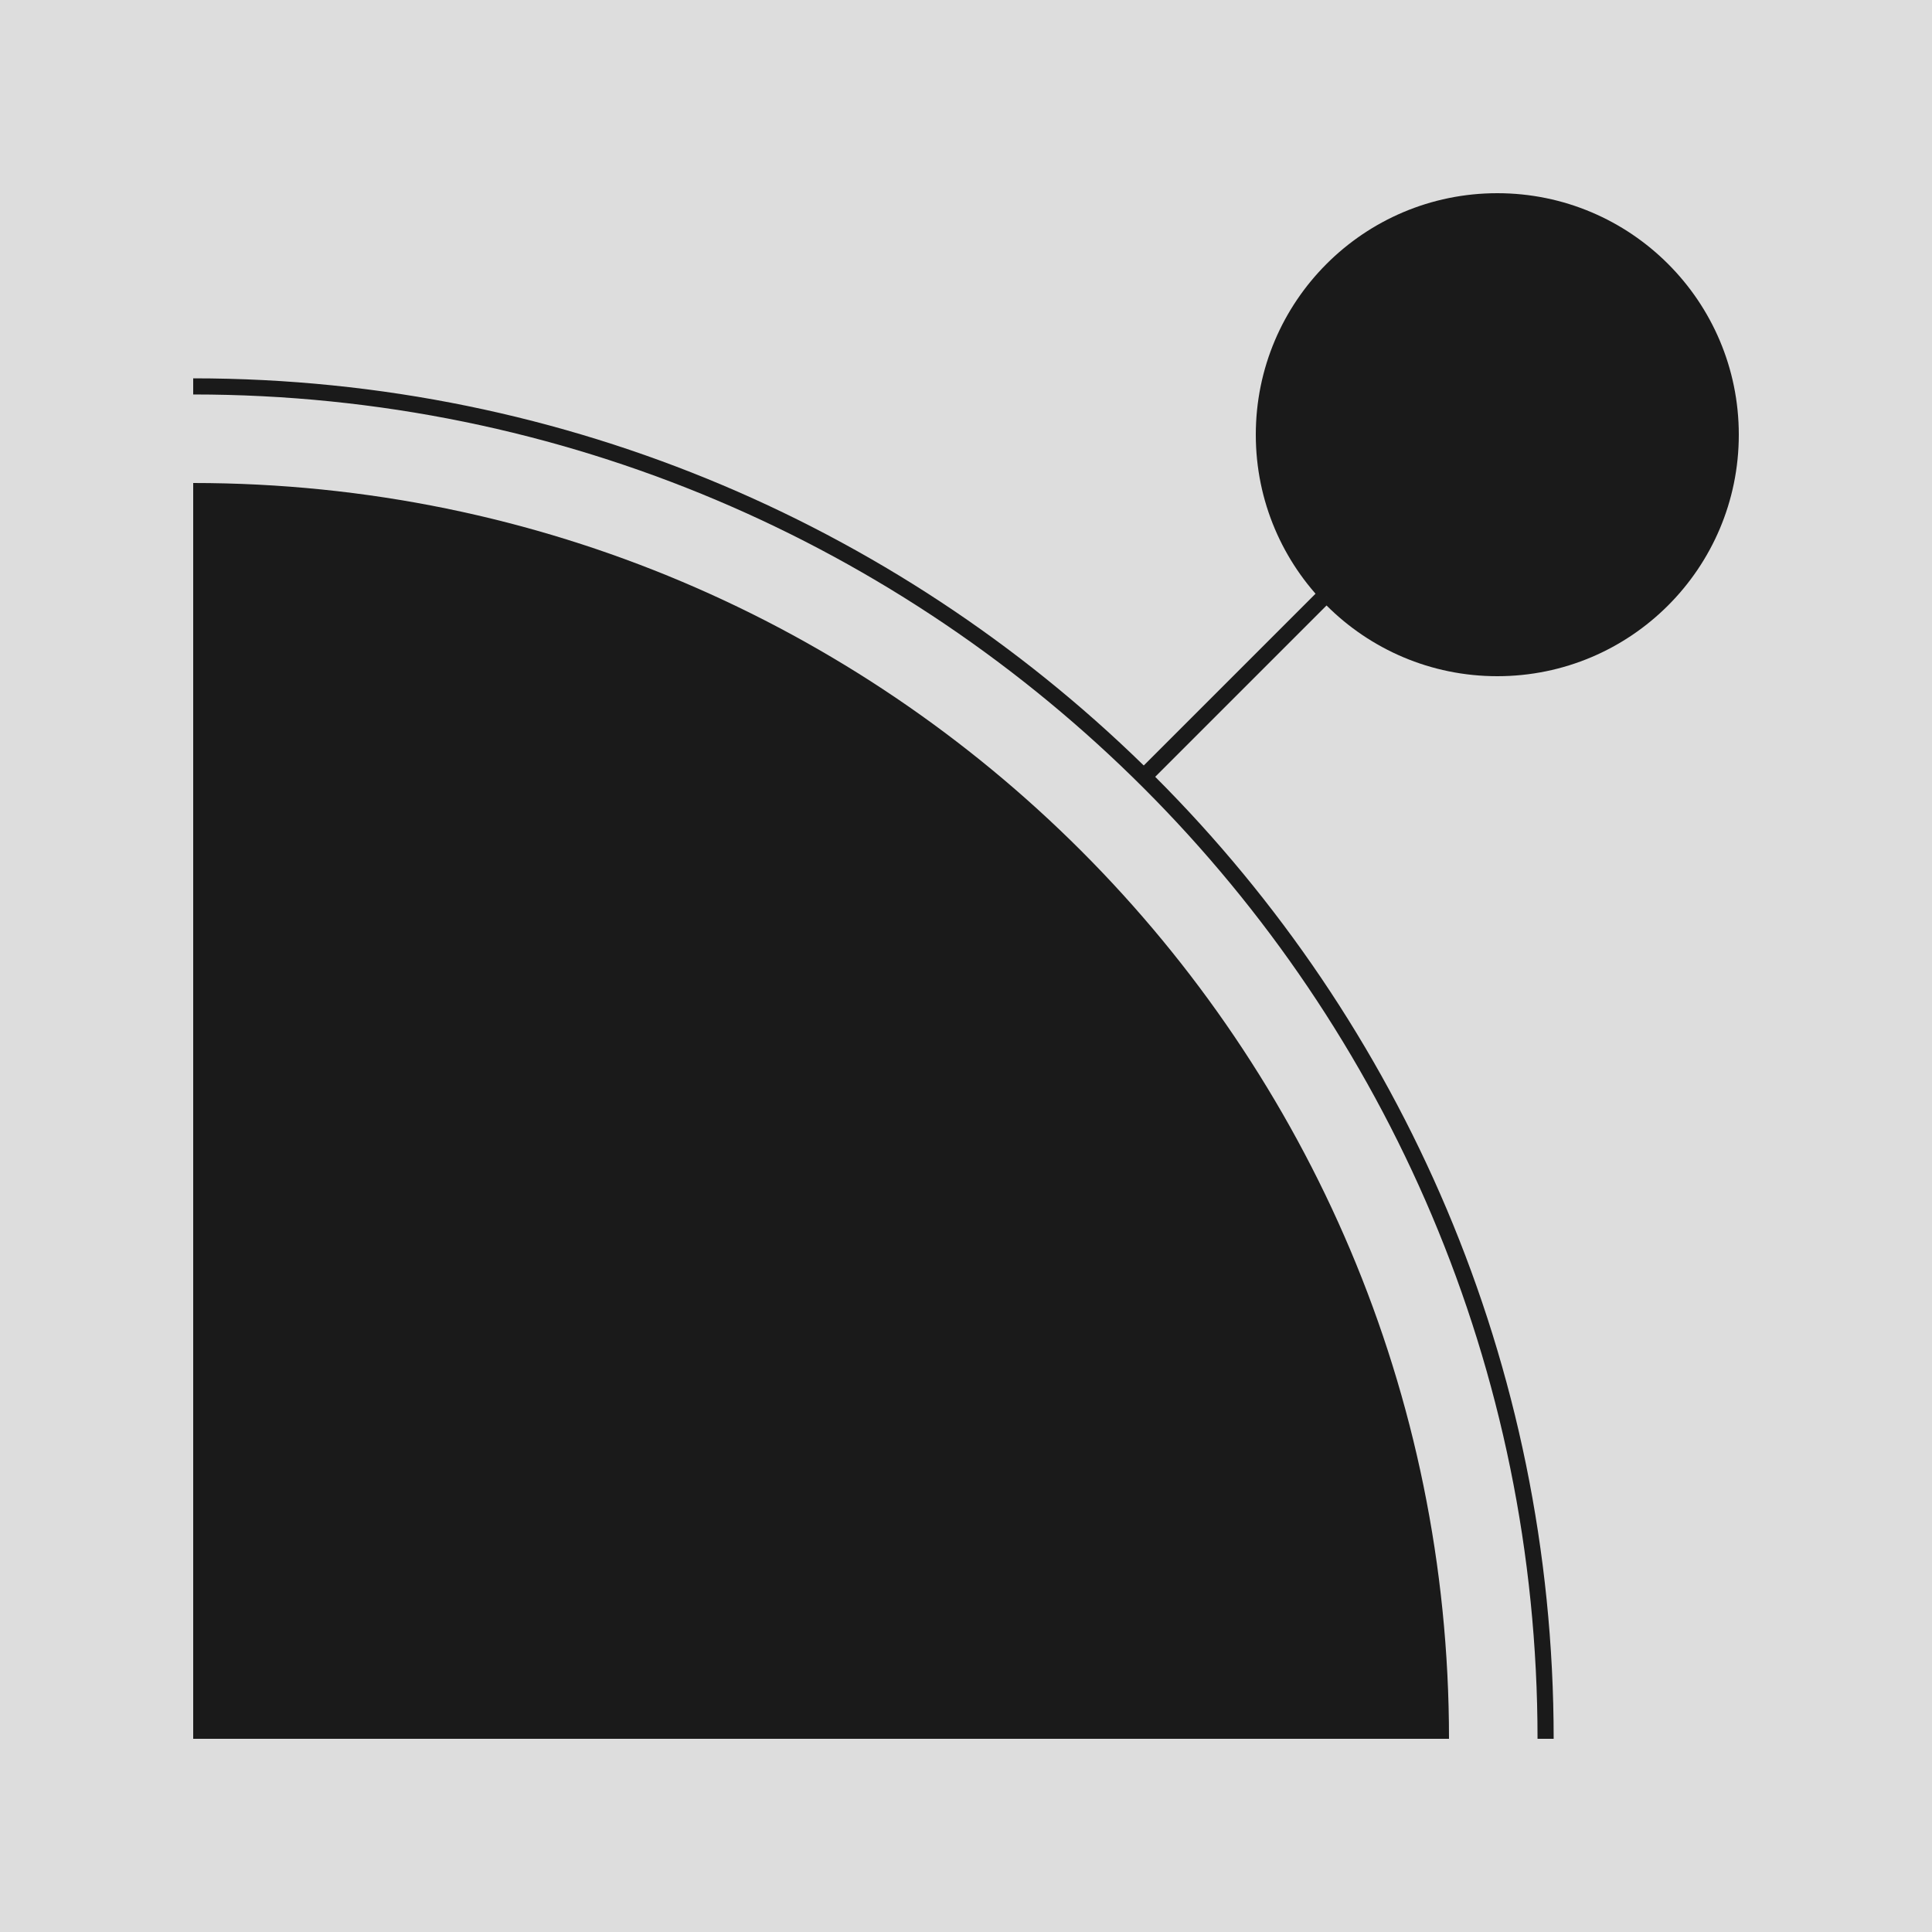 <svg width="200" height="200" viewBox="0 0 200 200" fill="none" xmlns="http://www.w3.org/2000/svg">
<rect width="200" height="200" fill="#DDDDDD"/>
<line x1="118.411" y1="80.411" x2="154.411" y2="44.411" stroke="#1A1A1A" stroke-width="1.667"/>
<path d="M160 180C160 102.68 97.32 40 20 40" stroke="#1A1A1A" stroke-width="1.67"/>
<path d="M20 180H150C150 108.203 91.797 50 20 50V180Z" fill="#1A1A1A"/>
<circle cx="155" cy="45" r="25" fill="#1A1A1A"/>
</svg>
